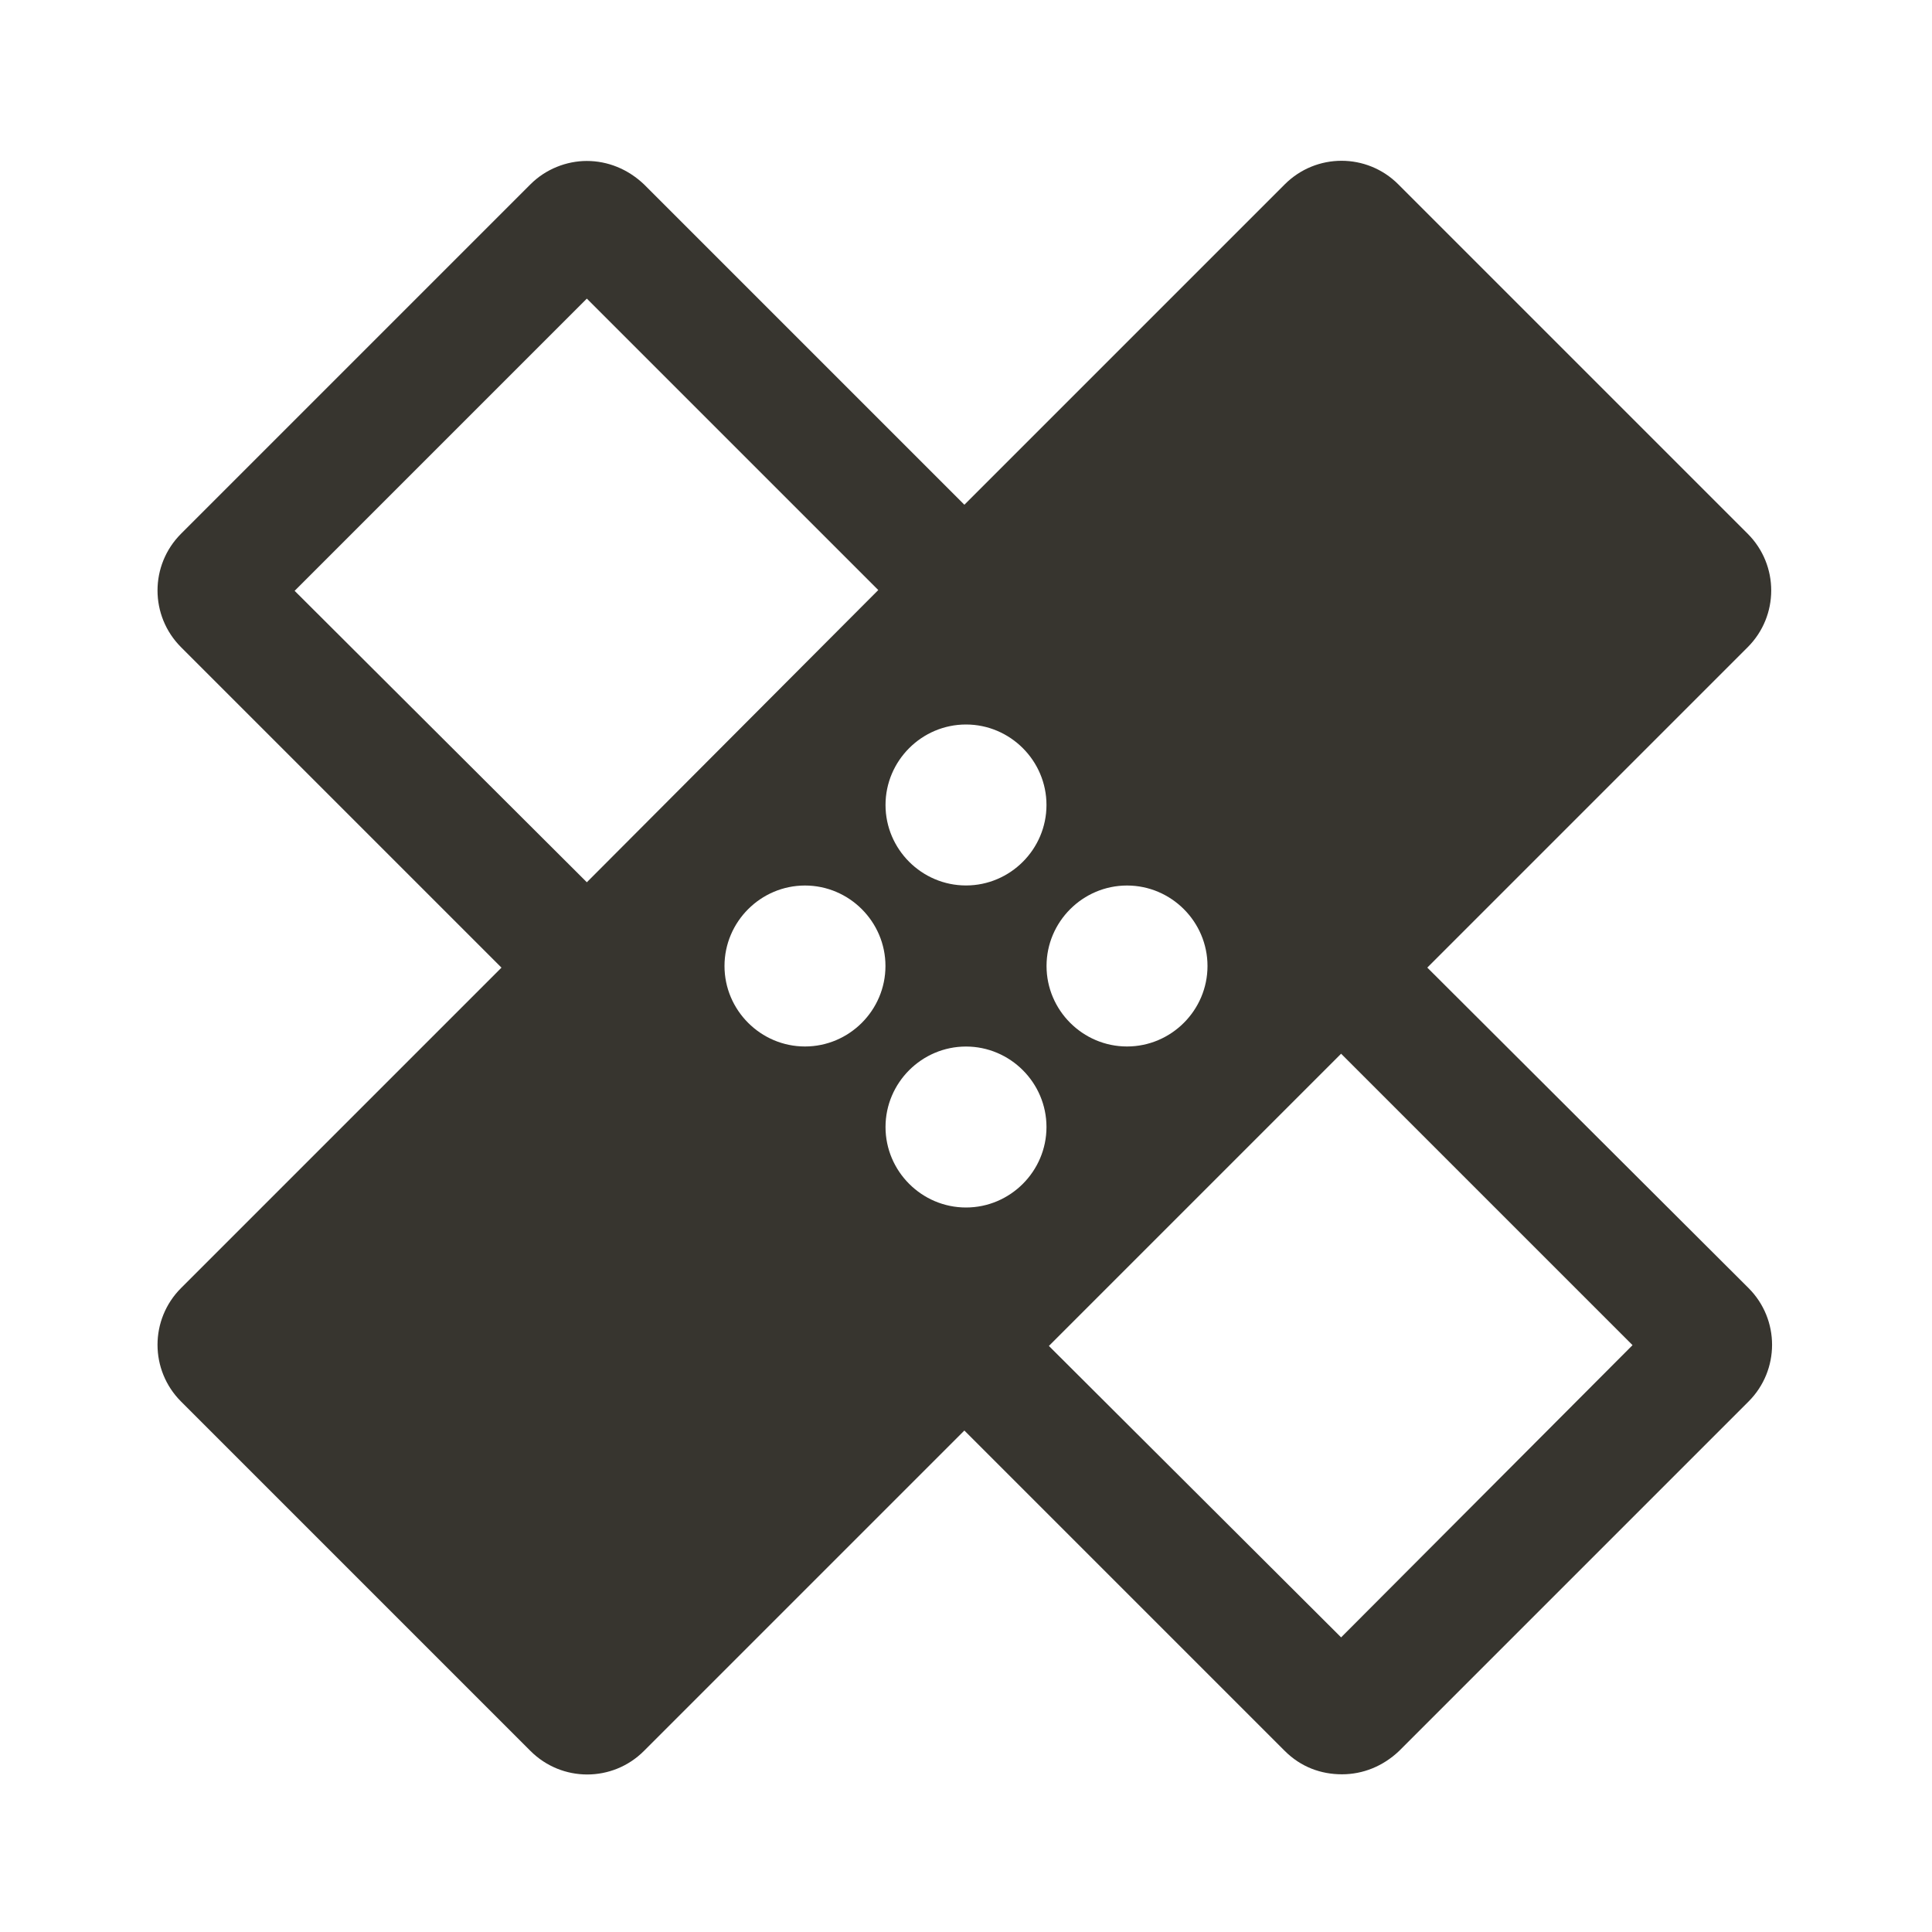 <!-- Generated by IcoMoon.io -->
<svg version="1.1" xmlns="http://www.w3.org/2000/svg" width="32" height="32" viewBox="0 0 32 32">
<title>mt-healing</title>
<path fill="#37352f" d="M23.64 16.027l5.307-5.307c0.52-0.52 0.52-1.36 0-1.88l-5.787-5.787c-0.52-0.52-1.36-0.52-1.88 0l-5.307 5.307-5.307-5.307c-0.267-0.253-0.6-0.387-0.947-0.387-0.333 0-0.68 0.133-0.933 0.387l-5.787 5.787c-0.52 0.52-0.52 1.36 0 1.88l5.307 5.307-5.307 5.307c-0.52 0.52-0.52 1.36 0 1.88l5.787 5.787c0.52 0.52 1.36 0.52 1.88 0l5.307-5.307 5.307 5.307c0.267 0.267 0.6 0.387 0.947 0.387s0.68-0.133 0.947-0.387l5.787-5.787c0.52-0.52 0.52-1.36 0-1.88l-5.32-5.307zM16 12c0.733 0 1.333 0.6 1.333 1.333s-0.6 1.333-1.333 1.333-1.333-0.6-1.333-1.333c0-0.733 0.6-1.333 1.333-1.333v0zM9.72 14.613l-4.84-4.827 4.84-4.84 4.827 4.827-4.827 4.84zM13.333 17.333c-0.733 0-1.333-0.6-1.333-1.333s0.6-1.333 1.333-1.333c0.733 0 1.333 0.6 1.333 1.333s-0.6 1.333-1.333 1.333v0zM16 20c-0.733 0-1.333-0.6-1.333-1.333s0.6-1.333 1.333-1.333c0.733 0 1.333 0.6 1.333 1.333s-0.6 1.333-1.333 1.333v0zM18.667 14.667c0.733 0 1.333 0.6 1.333 1.333s-0.6 1.333-1.333 1.333c-0.733 0-1.333-0.6-1.333-1.333s0.6-1.333 1.333-1.333v0zM22.213 27.12l-4.84-4.827 4.84-4.84 4.827 4.827-4.827 4.84z"></path>
</svg>
